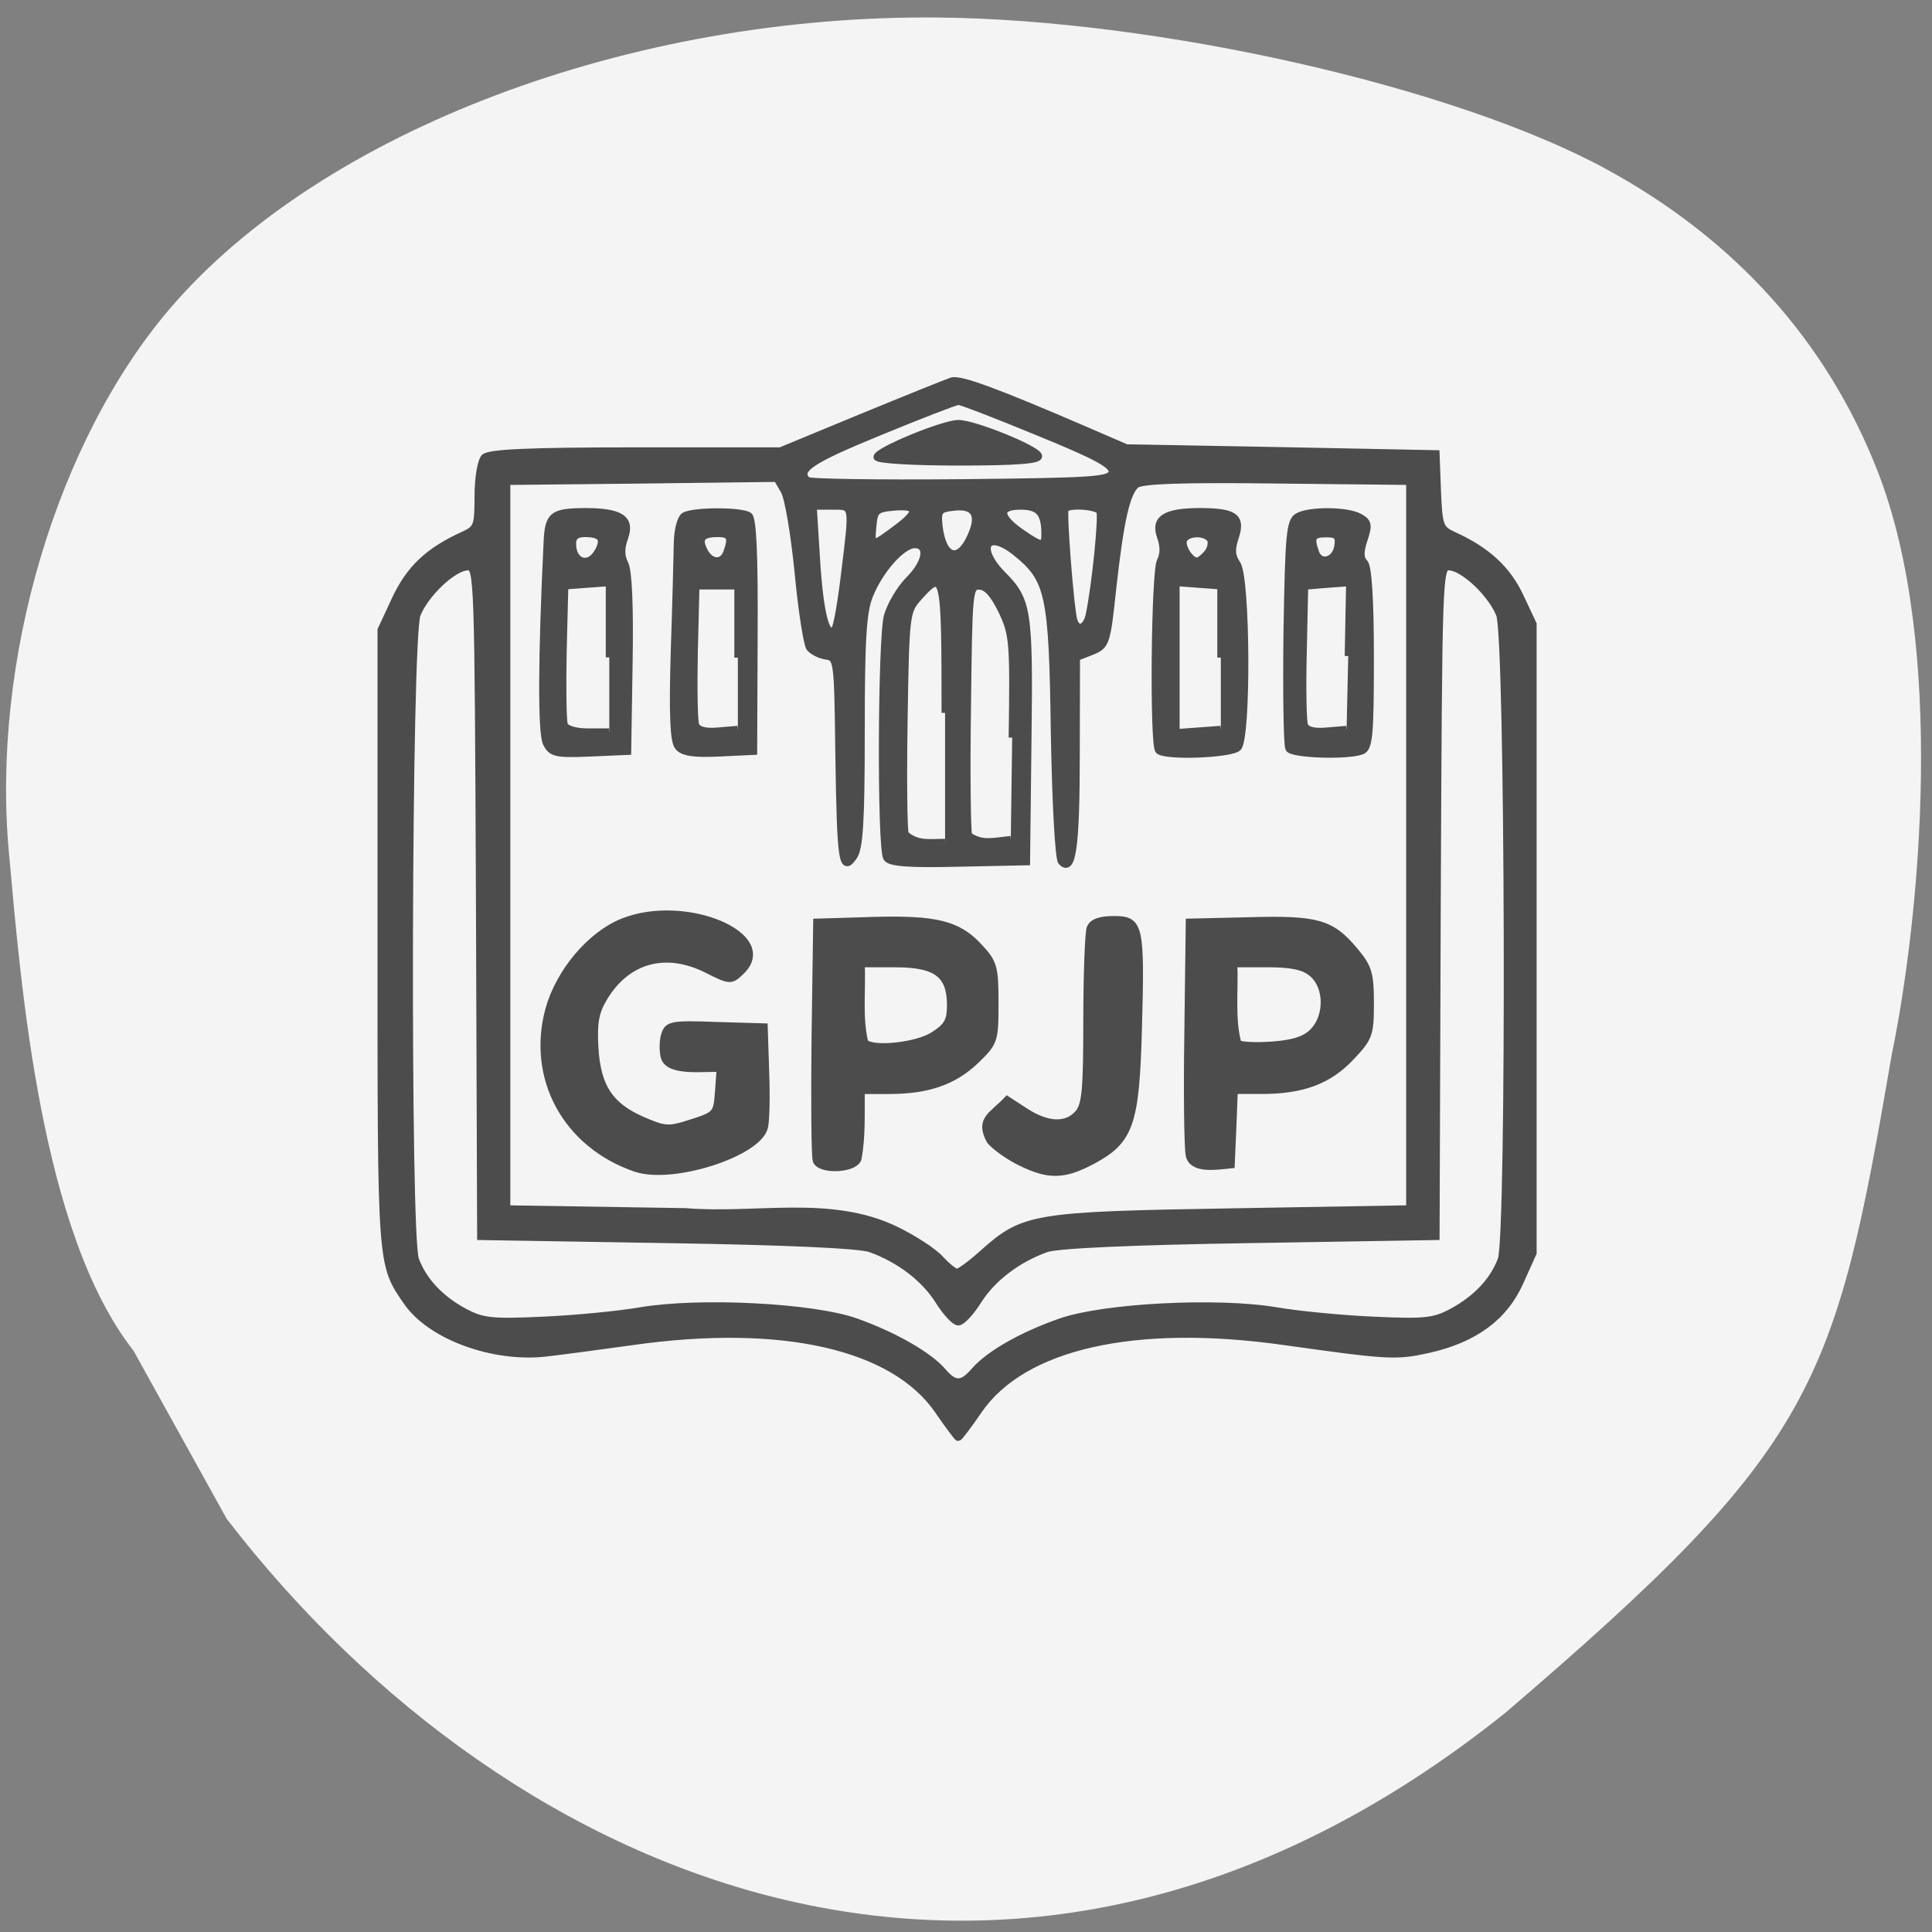 <svg xmlns="http://www.w3.org/2000/svg" viewBox="0 0 32 32"><rect x="0" y="0" width="32" height="32" fill="#808080" stroke="none"/><path d="m 2.211 22.371 c -1.539 -1.957 -1.863 -6.04 -2.063 -8.246 c -0.293 -3.188 0.793 -6.832 2.68 -9.03 c 2.52 -2.93 7.617 -4.855 12.711 -4.805 c 3.656 0.035 8.559 1.148 11.06 2.508 c 2.133 1.16 3.656 2.852 4.496 4.996 c 1.141 2.906 0.703 7.418 0.238 9.676 c -0.945 5.512 -1.25 6.492 -6.398 10.898 c -8.105 6.496 -16.492 2.879 -21.18 -3.211" fill="#f4f4f4"/><path d="m 378.42 137.85 c -6.301 -9.108 -22.14 -12.652 -43.21 -9.705 c -4.501 0.629 -10.07 1.358 -12.368 1.623 c -7.468 0.828 -16.302 -2.385 -19.636 -7.187 c -3.734 -5.366 -3.667 -4.736 -3.667 -50.941 v -43.36 l 2.034 -4.339 c 2.034 -4.273 4.667 -6.757 9.668 -9.01 c 1.9 -0.861 2.034 -1.259 2.034 -5.432 c 0 -2.484 0.4 -4.902 0.9 -5.432 c 0.633 -0.662 6.434 -0.927 21.403 -0.927 h 20.503 l 11.468 -4.703 c 6.334 -2.583 12.07 -4.869 12.768 -5.101 c 1.167 -0.397 6.234 1.457 19.17 6.989 l 5.567 2.385 l 21.903 0.397 l 21.936 0.431 l 0.2 5.266 c 0.2 4.869 0.367 5.299 2.234 6.161 c 4.734 2.12 7.601 4.736 9.435 8.545 l 1.867 3.941 v 88.27 l -1.834 4.04 c -2.2 4.935 -6.434 8.05 -13 9.506 c -4.567 0.994 -5.501 0.961 -20.469 -1.126 c -21.14 -2.948 -36.938 0.596 -43.21 9.705 c -1.434 2.087 -2.734 3.776 -2.867 3.776 c -0.1 0 -1.4 -1.689 -2.834 -3.776 m 5.134 -5.564 c 2.067 -2.352 6.668 -4.968 12.202 -6.889 c 6.134 -2.12 22.14 -2.948 30.471 -1.557 c 3.067 0.53 9.268 1.126 13.802 1.325 c 7.234 0.331 8.601 0.199 11.135 -1.159 c 3.467 -1.855 5.867 -4.405 6.968 -7.353 c 1.267 -3.544 1.067 -87.31 -0.233 -90.55 c -1.2 -2.981 -5.201 -6.691 -7.201 -6.691 c -1.4 0 -1.434 1.259 -1.634 47 l -0.167 47 l -26.403 0.431 c -16.802 0.265 -27.24 0.729 -28.804 1.292 c -4.134 1.49 -7.601 4.14 -9.601 7.254 c -1.033 1.656 -2.3 3.01 -2.834 3.01 c -0.5 0 -1.767 -1.358 -2.8 -3.01 c -2 -3.113 -5.467 -5.763 -9.601 -7.254 c -1.567 -0.563 -12 -1.027 -28.837 -1.292 l -26.37 -0.431 l -0.167 -47 c -0.2 -45.741 -0.233 -47 -1.634 -47 c -2 0 -6 3.71 -7.201 6.691 c -1.3 3.246 -1.5 87.01 -0.233 90.55 c 1.1 2.948 3.467 5.498 6.934 7.353 c 2.567 1.358 3.934 1.49 11.168 1.159 c 4.534 -0.199 10.735 -0.795 13.802 -1.325 c 8.368 -1.391 24.336 -0.596 30.471 1.557 c 5.401 1.921 10.268 4.67 12.268 6.956 c 1.7 1.987 2.734 1.954 4.501 -0.066 m 1.2 -16.528 c 5.767 -5.101 7.07 -5.333 35.14 -5.796 l 25.27 -0.431 v -102.11 l -18.836 -0.199 c -13.268 -0.166 -19.17 0.033 -19.903 0.662 c -1.367 1.192 -2.234 5.03 -3.3 14.54 c -0.833 7.784 -0.933 8.05 -3 8.877 l -2.134 0.828 l -0.033 13.58 c 0 13.02 -0.533 16.793 -2.1 15.07 c -0.4 -0.397 -0.833 -8.512 -1 -18.15 c -0.267 -19.442 -0.733 -21.496 -5.501 -25.27 c -4.101 -3.246 -5.601 -0.629 -1.834 3.147 c 3.6 3.61 3.834 4.935 3.6 23.285 l -0.2 17.02 l -9.601 0.199 c -7.168 0.166 -9.768 -0.033 -10.201 -0.762 c -0.867 -1.424 -0.767 -30.638 0.1 -33.917 c 0.433 -1.524 1.767 -3.776 2.967 -5 c 2.534 -2.484 2.967 -5.03 0.9 -5.03 c -1.767 0 -4.967 3.577 -6.401 7.154 c -0.933 2.285 -1.167 6.161 -1.167 18.979 c 0 12.785 -0.233 16.461 -1.067 17.654 c -1.634 2.319 -1.867 0.696 -2.1 -14.375 c -0.167 -13.249 -0.2 -13.547 -1.8 -13.779 c -0.9 -0.132 -1.934 -0.662 -2.334 -1.159 c -0.367 -0.497 -1.133 -5.266 -1.634 -10.599 c -0.533 -5.299 -1.4 -10.466 -1.967 -11.427 l -1.033 -1.755 l -19.1 0.232 l -19.14 0.199 v 102.11 l 25.27 0.397 c 10.07 0.828 20.569 -1.888 29.837 2.583 c 2.534 1.226 5.367 3.047 6.267 4.074 c 0.933 0.994 2 1.855 2.367 1.855 c 0.367 0 2.034 -1.226 3.667 -2.683 m -49.17 -11.924 c -9.835 -3.345 -14.935 -12.686 -12.268 -22.324 c 1.467 -5.233 5.901 -10.466 10.468 -12.255 c 8.801 -3.511 22 1.987 16.702 6.956 c -1.4 1.358 -1.567 1.325 -4.701 -0.232 c -5.901 -2.981 -11.435 -1.49 -14.702 3.941 c -1.2 1.987 -1.467 3.511 -1.267 6.989 c 0.333 5.531 2.1 8.181 6.768 10.201 c 3.167 1.358 3.7 1.391 6.968 0.331 c 3.434 -1.093 3.534 -1.226 3.767 -4.372 l 0.233 -3.246 c -2.267 -0.132 -7.168 0.629 -7.901 -1.557 c -0.233 -0.861 -0.233 -2.252 0.033 -3.113 c 0.433 -1.457 0.967 -1.59 7.268 -1.358 l 6.834 0.199 l 0.2 6.194 c 0.133 3.412 0.067 6.956 -0.167 7.883 c -0.9 3.677 -13.07 7.519 -18.236 5.763 m 54.607 -0.795 c -1.634 -0.762 -3.634 -2.153 -4.434 -3.08 c -1.634 -3.01 0.3 -3.478 2.434 -5.73 l 2.567 1.656 c 3.167 2.02 5.867 2.12 7.501 0.232 c 1 -1.159 1.2 -3.312 1.2 -13.08 c 0 -6.426 0.233 -12.222 0.467 -12.884 c 0.3 -0.828 1.4 -1.226 3.334 -1.226 c 3.734 0 3.9 0.762 3.5 15.368 c -0.367 13.348 -1.167 15.633 -6.534 18.482 c -3.967 2.087 -6.134 2.153 -10.03 0.265 m -29.04 -0.298 c -0.2 -0.53 -0.267 -8.28 -0.167 -17.223 l 0.233 -16.23 l 7.801 -0.232 c 9.101 -0.265 12.235 0.497 15.235 3.776 c 2.034 2.153 2.2 2.848 2.2 7.817 c 0 5.233 -0.067 5.498 -2.7 8.02 c -3.134 2.981 -6.801 4.24 -12.335 4.24 h -3.9 c -0.033 3.18 0.133 6.492 -0.467 9.605 c -0.533 1.49 -5.367 1.689 -5.901 0.232 m 16.569 -17.555 c 2 -1.259 2.434 -2.02 2.434 -4.273 c 0 -4.306 -2 -5.796 -7.801 -5.796 h -4.834 c 0.167 3.61 -0.367 7.585 0.5 11.06 c 1.067 1.159 7.368 0.497 9.701 -0.994 m 36.24 16.859 c -0.233 -0.994 -0.333 -8.744 -0.2 -17.256 l 0.2 -15.501 l 8.501 -0.199 c 9.635 -0.265 11.601 0.298 14.902 4.206 c 1.967 2.319 2.234 3.213 2.234 7.353 c 0 4.405 -0.167 4.869 -2.8 7.618 c -3.134 3.279 -6.834 4.637 -12.602 4.637 h -3.867 c -0.133 3.478 -0.267 6.956 -0.433 10.433 c -2.234 0.232 -5.434 0.729 -5.934 -1.292 m 17.602 -17.455 c 2.067 -2.186 2 -6.293 -0.2 -8.115 c -1.133 -0.994 -2.934 -1.358 -6.334 -1.358 h -4.767 c 0.167 3.643 -0.367 7.684 0.567 11.162 c 0.3 0.331 2.5 0.431 4.867 0.265 c 3.1 -0.232 4.734 -0.762 5.867 -1.954 m -108.61 -40.41 c -0.733 -1.424 -0.7 -11.858 0.1 -28.25 c 0.167 -3.776 0.767 -4.24 5.334 -4.273 c 5.067 0 6.601 0.994 5.634 3.677 c -0.533 1.424 -0.533 2.55 0.033 3.643 c 0.533 0.994 0.733 6.128 0.6 13.977 l -0.2 12.354 l -5.334 0.232 c -4.767 0.199 -5.434 0.066 -6.167 -1.358 m 8.901 -12.06 v -10.5 l -3.167 0.232 l -3.134 0.232 l -0.233 9.241 c -0.1 5.101 -0.033 9.705 0.167 10.268 c 0.233 0.596 1.6 0.994 3.367 0.994 h 3 m -1.534 -25.404 c 0.9 -1.755 0.367 -2.451 -1.934 -2.451 c -1.2 0 -1.734 0.464 -1.734 1.424 c 0 2.749 2.434 3.412 3.667 0.994 m 11.268 27.491 c -0.633 -0.828 -0.8 -4.438 -0.533 -13.381 c 0.233 -6.757 0.4 -13.646 0.433 -15.302 c 0.033 -1.689 0.467 -3.345 0.967 -3.677 c 1.167 -0.762 8.07 -0.795 9.168 -0.033 c 0.567 0.397 0.8 5.631 0.733 16.826 l -0.067 16.23 l -4.901 0.232 c -3.6 0.166 -5.134 -0.066 -5.801 -0.894 m 8.468 -12.487 v -10.07 h -5.934 l -0.233 9.241 c -0.1 5.101 -0.033 9.738 0.2 10.301 c 0.267 0.696 1.334 0.994 3.167 0.828 l 2.8 -0.232 m -1.567 -24.841 c 0.767 -2.087 0.5 -2.65 -1.267 -2.65 c -2.3 0 -2.834 0.696 -1.934 2.451 c 0.9 1.755 2.6 1.855 3.2 0.199 m 61.14 27.789 c -0.8 -0.828 -0.567 -24.974 0.233 -26.564 c 0.5 -0.927 0.5 -2.12 0.033 -3.412 c -0.933 -2.55 0.7 -3.544 5.667 -3.544 c 4.867 0.033 5.867 0.762 4.901 3.643 c -0.567 1.689 -0.5 2.617 0.267 3.71 c 1.367 1.921 1.5 24.344 0.133 25.769 c -0.933 0.961 -10.368 1.325 -11.235 0.397 m 8.801 -13.02 v -10.07 l -6.334 -0.464 v 21.07 l 6.334 -0.464 m -1.9 -24.742 c 0.5 -0.596 0.667 -1.49 0.433 -1.921 c -0.633 -1.06 -3.167 -1.06 -3.767 0 c -0.5 0.828 0.867 3.047 1.867 3.047 c 0.3 0 0.967 -0.497 1.467 -1.126 m 11.535 27.425 c -0.267 -0.464 -0.367 -7.817 -0.267 -16.329 c 0.233 -13.646 0.4 -15.6 1.534 -16.23 c 1.667 -0.927 7.03 -0.894 8.768 0.099 c 1.2 0.662 1.3 1.093 0.6 3.147 c -0.567 1.722 -0.567 2.617 0.067 3.246 c 0.533 0.563 0.833 5.134 0.833 13.381 c 0 10.731 -0.167 12.619 -1.2 13.02 c -1.934 0.762 -9.835 0.53 -10.335 -0.331 m 8.401 -12.984 l 0.2 -10.301 l -3.2 0.232 l -3.167 0.265 l -0.2 9.208 c -0.133 5.101 -0.033 9.738 0.167 10.301 c 0.267 0.729 1.334 0.994 3.2 0.828 l 2.767 -0.232 m -1.233 -25.736 c 0.2 -1.424 -0.133 -1.722 -1.667 -1.722 c -1.967 0 -2.267 0.497 -1.467 2.683 c 0.667 1.755 2.834 1.093 3.134 -0.961 m -55.607 23.417 c 0 -19.674 -0.1 -20.237 -3.767 -16.197 c -1.734 1.954 -1.8 2.352 -2.034 17.09 c -0.133 8.28 -0.067 15.567 0.167 16.16 c 1.734 1.49 3.4 1.126 5.634 1.126 m 9.501 -14.706 c 0.2 -13.58 0.1 -14.507 -1.467 -17.786 c -1.167 -2.385 -2.167 -3.478 -3.2 -3.478 c -1.434 0 -1.467 0.563 -1.667 16.991 c -0.133 9.34 -0.033 17.455 0.167 18.02 c 1.934 1.358 3.6 0.762 5.967 0.563 m -23.536 -37.23 c 1.233 -9.97 1.3 -9.572 -1.8 -9.572 h -2.634 l 0.5 7.916 c 0.5 7.452 1.4 10.731 2.567 9.34 c 0.3 -0.364 0.9 -3.809 1.367 -7.684 m 34.638 5.697 c 0.867 -4.04 1.867 -13.911 1.5 -14.574 c -0.433 -0.729 -4.267 -0.994 -4.901 -0.331 c -0.333 0.364 0.733 14.01 1.233 15.7 c 0.5 1.557 1.767 1.093 2.167 -0.795 m -16.802 -10.93 c 1.434 -3.047 0.633 -4.505 -2.267 -4.206 c -2.2 0.232 -2.4 0.464 -2.2 2.55 c 0.5 4.571 2.734 5.399 4.467 1.656 m -10.07 -1.524 c 2.767 -2.12 2.534 -2.948 -0.767 -2.683 c -2.567 0.232 -2.8 0.464 -3 2.848 c -0.267 2.782 -0.167 2.782 3.767 -0.166 m 20.603 1.126 c 0 -2.981 -0.833 -3.941 -3.434 -3.941 c -3.167 0 -3.2 1.391 -0.067 3.61 c 3.034 2.087 3.5 2.153 3.5 0.331 m 9.501 -8.711 c 0.2 -0.994 -2.134 -2.252 -10.401 -5.598 c -5.834 -2.385 -10.935 -4.339 -11.335 -4.339 c -0.367 0 -5.467 1.954 -11.301 4.339 c -9.701 3.941 -11.601 5.233 -10.135 6.757 c 0.267 0.298 10.03 0.431 21.736 0.331 c 19.04 -0.199 21.236 -0.331 21.436 -1.49 m -33.27 -2.12 c 0 -0.861 9.468 -4.736 11.535 -4.703 c 2.2 0 11.03 3.544 11.335 4.538 c 0.2 0.596 -3.034 0.861 -11.301 0.861 c -6.467 0 -11.568 -0.298 -11.568 -0.696" transform="matrix(0.117 0 0 0.118 -28.735 7.098)" fill="#4c4c4c" stroke="#4c4c4c"/></svg>
